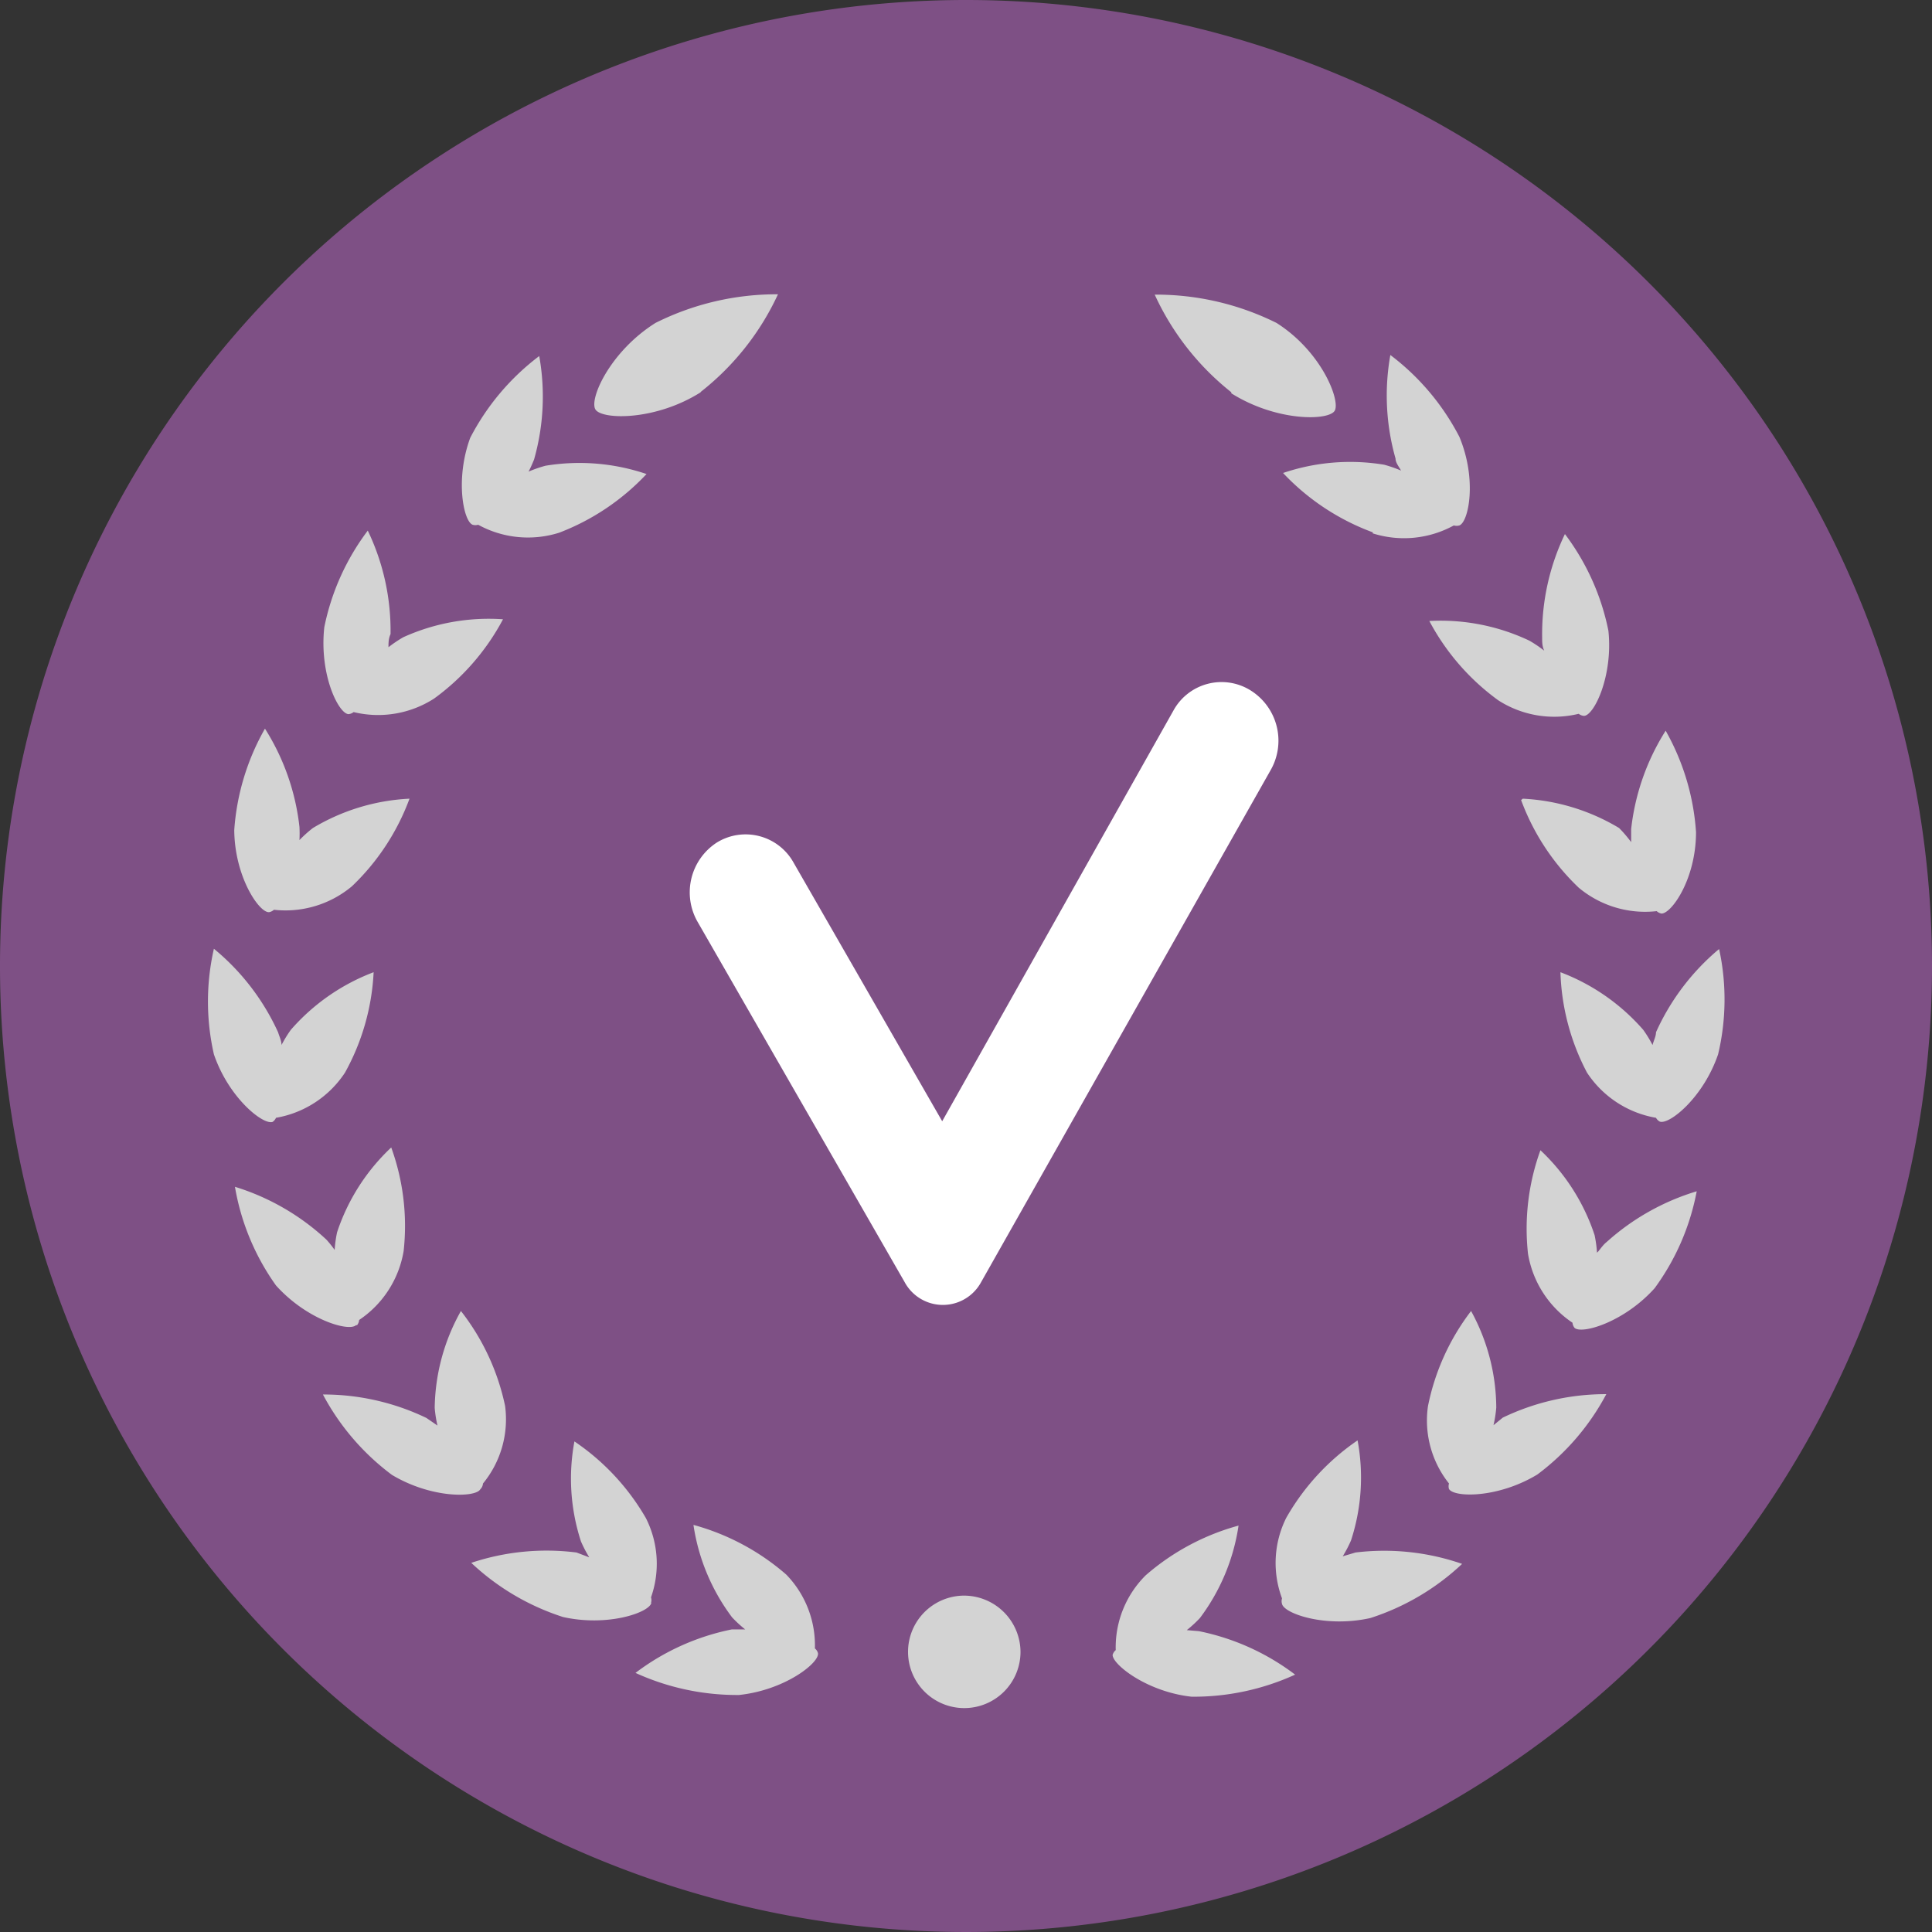 <svg id="Calque_1" data-name="Calque 1" xmlns="http://www.w3.org/2000/svg" viewBox="0 0 56 56"><rect x="0" y="0" width="56" height="56" fill="#333333" stroke="none"/><defs><style>.cls-1{fill:#7e5085;}.cls-2{fill:#d3d3d3;}.cls-2,.cls-3{fill-rule:evenodd;}.cls-3{fill:#fff;}</style></defs><title>Sans titre - 3</title><g id="Ellipse_5" data-name="Ellipse 5"><path class="cls-1" d="M28,0A28,28,0,1,0,56,28,28,28,0,0,0,28,0h0Z"/></g><g id="Forme_45" data-name="Forme 45"><path class="cls-2" d="M27.93,46.25a1.63,1.63,0,1,0,1.65,1.63A1.64,1.64,0,0,0,27.93,46.25Zm6.47,1a3.63,3.63,0,0,0,.38-0.35,5.89,5.89,0,0,0,1.12-2.68,6.83,6.83,0,0,0-2.69,1.44,2.94,2.94,0,0,0-.87,2.17,0.27,0.27,0,0,0-.09.14c0,0.28,1,1.07,2.29,1.21a7.08,7.08,0,0,0,3-.64,6.85,6.85,0,0,0-2.79-1.26ZM39.29,45l-0.37.11a3.64,3.64,0,0,0,.24-0.46,5.87,5.87,0,0,0,.19-2.9A6.77,6.77,0,0,0,37.28,44a2.93,2.93,0,0,0-.12,2.33,0.27,0.27,0,0,0,0,.16c0.06,0.28,1.26.7,2.56,0.41a7,7,0,0,0,2.66-1.57A6.89,6.89,0,0,0,39.29,45Zm4-3.69a3.57,3.57,0,0,0,.08-0.51A5.88,5.88,0,0,0,42.64,38a6.7,6.7,0,0,0-1.25,2.76A2.93,2.93,0,0,0,42,43a0.27,0.27,0,0,0,0,.16c0.15,0.25,1.42.27,2.56-.42a7,7,0,0,0,2-2.33,6.89,6.89,0,0,0-3,.68Zm3-5a3.59,3.59,0,0,0-.07-0.51,5.92,5.92,0,0,0-1.57-2.46,6.67,6.67,0,0,0-.36,3,3,3,0,0,0,1.29,2,0.27,0.27,0,0,0,.06.15c0.21,0.19,1.43-.16,2.32-1.15a6.91,6.91,0,0,0,1.22-2.81A6.85,6.85,0,0,0,46.57,36C46.48,36.07,46.41,36.17,46.33,36.27Zm3.5-8.77A6.76,6.76,0,0,0,48,29.92c0,0.12-.07.25-0.1,0.37a3.6,3.6,0,0,0-.27-0.44,6,6,0,0,0-2.4-1.67A6.67,6.67,0,0,0,46,31.09,3,3,0,0,0,48,32.4a0.27,0.27,0,0,0,.11.11c0.27,0.1,1.26-.69,1.69-1.95A6.87,6.87,0,0,0,49.83,27.51Zm-5.7-4.35a6.72,6.72,0,0,0,1.67,2.54,3,3,0,0,0,2.26.68,0.28,0.28,0,0,0,.14.07c0.29,0,1-1,1-2.36a6.9,6.9,0,0,0-.88-2.94,6.71,6.71,0,0,0-1,2.85c0,0.13,0,.26,0,0.38A3.68,3.68,0,0,0,46.93,24,6,6,0,0,0,44.14,23.15ZM41.43,18a6.75,6.75,0,0,0,2,2.3,3,3,0,0,0,2.33.39,0.28,0.28,0,0,0,.15.06c0.29,0,.85-1.15.71-2.47a6.91,6.91,0,0,0-1.26-2.8,6.7,6.7,0,0,0-.66,3c0,0.13,0,.25.06,0.38a3.67,3.67,0,0,0-.43-0.29A6,6,0,0,0,41.43,18Zm-1.64-2.54a3,3,0,0,0,2.35-.23,0.28,0.28,0,0,0,.16,0c0.27-.1.52-1.33,0-2.57a7,7,0,0,0-2-2.37,6.68,6.68,0,0,0,.15,3c0,0.12.1,0.24,0.16,0.35a3.71,3.71,0,0,0-.49-0.17,6.05,6.05,0,0,0-2.93.24A6.8,6.8,0,0,0,39.79,15.43Zm-4.1-4.06c1.32,0.83,2.84.8,3,.5S38.31,10.19,37,9.36a7.84,7.84,0,0,0-3.53-.82A7.7,7.7,0,0,0,35.69,11.37ZM22.79,45.64a6.83,6.83,0,0,0-2.69-1.44,5.89,5.89,0,0,0,1.12,2.68,3.65,3.65,0,0,0,.38.35l-0.39,0a6.85,6.85,0,0,0-2.79,1.26,7.08,7.08,0,0,0,3,.64c1.33-.14,2.33-0.93,2.29-1.21a0.27,0.27,0,0,0-.09-0.14A2.94,2.94,0,0,0,22.79,45.64Zm-3.92.82a0.27,0.27,0,0,0,0-.16A2.93,2.93,0,0,0,18.72,44a6.76,6.76,0,0,0-2.07-2.22,5.87,5.87,0,0,0,.19,2.9,3.64,3.64,0,0,0,.24.46L16.71,45a6.89,6.89,0,0,0-3.05.3,7,7,0,0,0,2.66,1.57C17.62,47.16,18.82,46.74,18.88,46.46ZM14,43a2.93,2.93,0,0,0,.64-2.25A6.7,6.7,0,0,0,13.36,38a5.88,5.88,0,0,0-.76,2.81,3.59,3.59,0,0,0,.08.51l-0.32-.22a6.89,6.89,0,0,0-3-.68,7,7,0,0,0,2,2.33c1.15,0.69,2.42.66,2.56,0.42A0.27,0.27,0,0,0,14,43Zm-3.65-4.59a0.27,0.27,0,0,0,.06-0.15,3,3,0,0,0,1.29-2,6.67,6.67,0,0,0-.36-3,5.92,5.92,0,0,0-1.57,2.46,3.59,3.59,0,0,0-.07.51c-0.07-.1-0.15-0.2-0.24-0.3a6.85,6.85,0,0,0-2.65-1.53A6.91,6.91,0,0,0,8,37.26C8.89,38.25,10.11,38.61,10.32,38.41ZM7.9,32.52A0.28,0.28,0,0,0,8,32.4,3,3,0,0,0,10,31.09a6.67,6.67,0,0,0,.83-2.91,6,6,0,0,0-2.4,1.67,3.6,3.6,0,0,0-.27.44c0-.12-0.06-0.24-0.1-0.37a6.76,6.76,0,0,0-1.86-2.42,6.88,6.88,0,0,0,0,3.06C6.63,31.82,7.62,32.61,7.9,32.52ZM7.8,26.44a0.28,0.28,0,0,0,.14-0.07,3,3,0,0,0,2.26-.68,6.72,6.72,0,0,0,1.67-2.54A6,6,0,0,0,9.07,24a3.66,3.66,0,0,0-.39.35,3.8,3.8,0,0,0,0-.38,6.71,6.71,0,0,0-1-2.85,6.9,6.9,0,0,0-.89,2.94C6.8,25.41,7.51,26.46,7.8,26.44ZM10.1,20.7a0.28,0.28,0,0,0,.15-0.06,3,3,0,0,0,2.33-.39,6.75,6.75,0,0,0,2-2.3,6,6,0,0,0-2.89.52,3.67,3.67,0,0,0-.43.29c0-.12,0-0.25.06-0.38a6.69,6.69,0,0,0-.66-3,6.92,6.92,0,0,0-1.26,2.8C9.25,19.55,9.81,20.68,10.1,20.7Zm3.6-5.49a0.28,0.28,0,0,0,.16,0,3,3,0,0,0,2.35.23,6.8,6.8,0,0,0,2.53-1.7,6.05,6.05,0,0,0-2.93-.24,3.71,3.71,0,0,0-.49.17c0.06-.11.11-0.23,0.16-0.35a6.68,6.68,0,0,0,.15-3,7,7,0,0,0-2,2.37C13.19,13.88,13.43,15.11,13.7,15.21Zm6.61-3.85a7.7,7.7,0,0,0,2.24-2.83A7.84,7.84,0,0,0,19,9.36c-1.32.83-1.93,2.21-1.74,2.51S19,12.2,20.31,11.37Z"/></g><g id="Forme_46" data-name="Forme 46"><path class="cls-3" d="M36.23,20a1.59,1.59,0,0,0-2.22.6L27.31,32.5,23,25a1.59,1.59,0,0,0-2.22-.58,1.72,1.72,0,0,0-.56,2.3l6,10.44a1.26,1.26,0,0,0,2.22,0l8.38-14.82A1.72,1.72,0,0,0,36.23,20Z"/></g></svg>